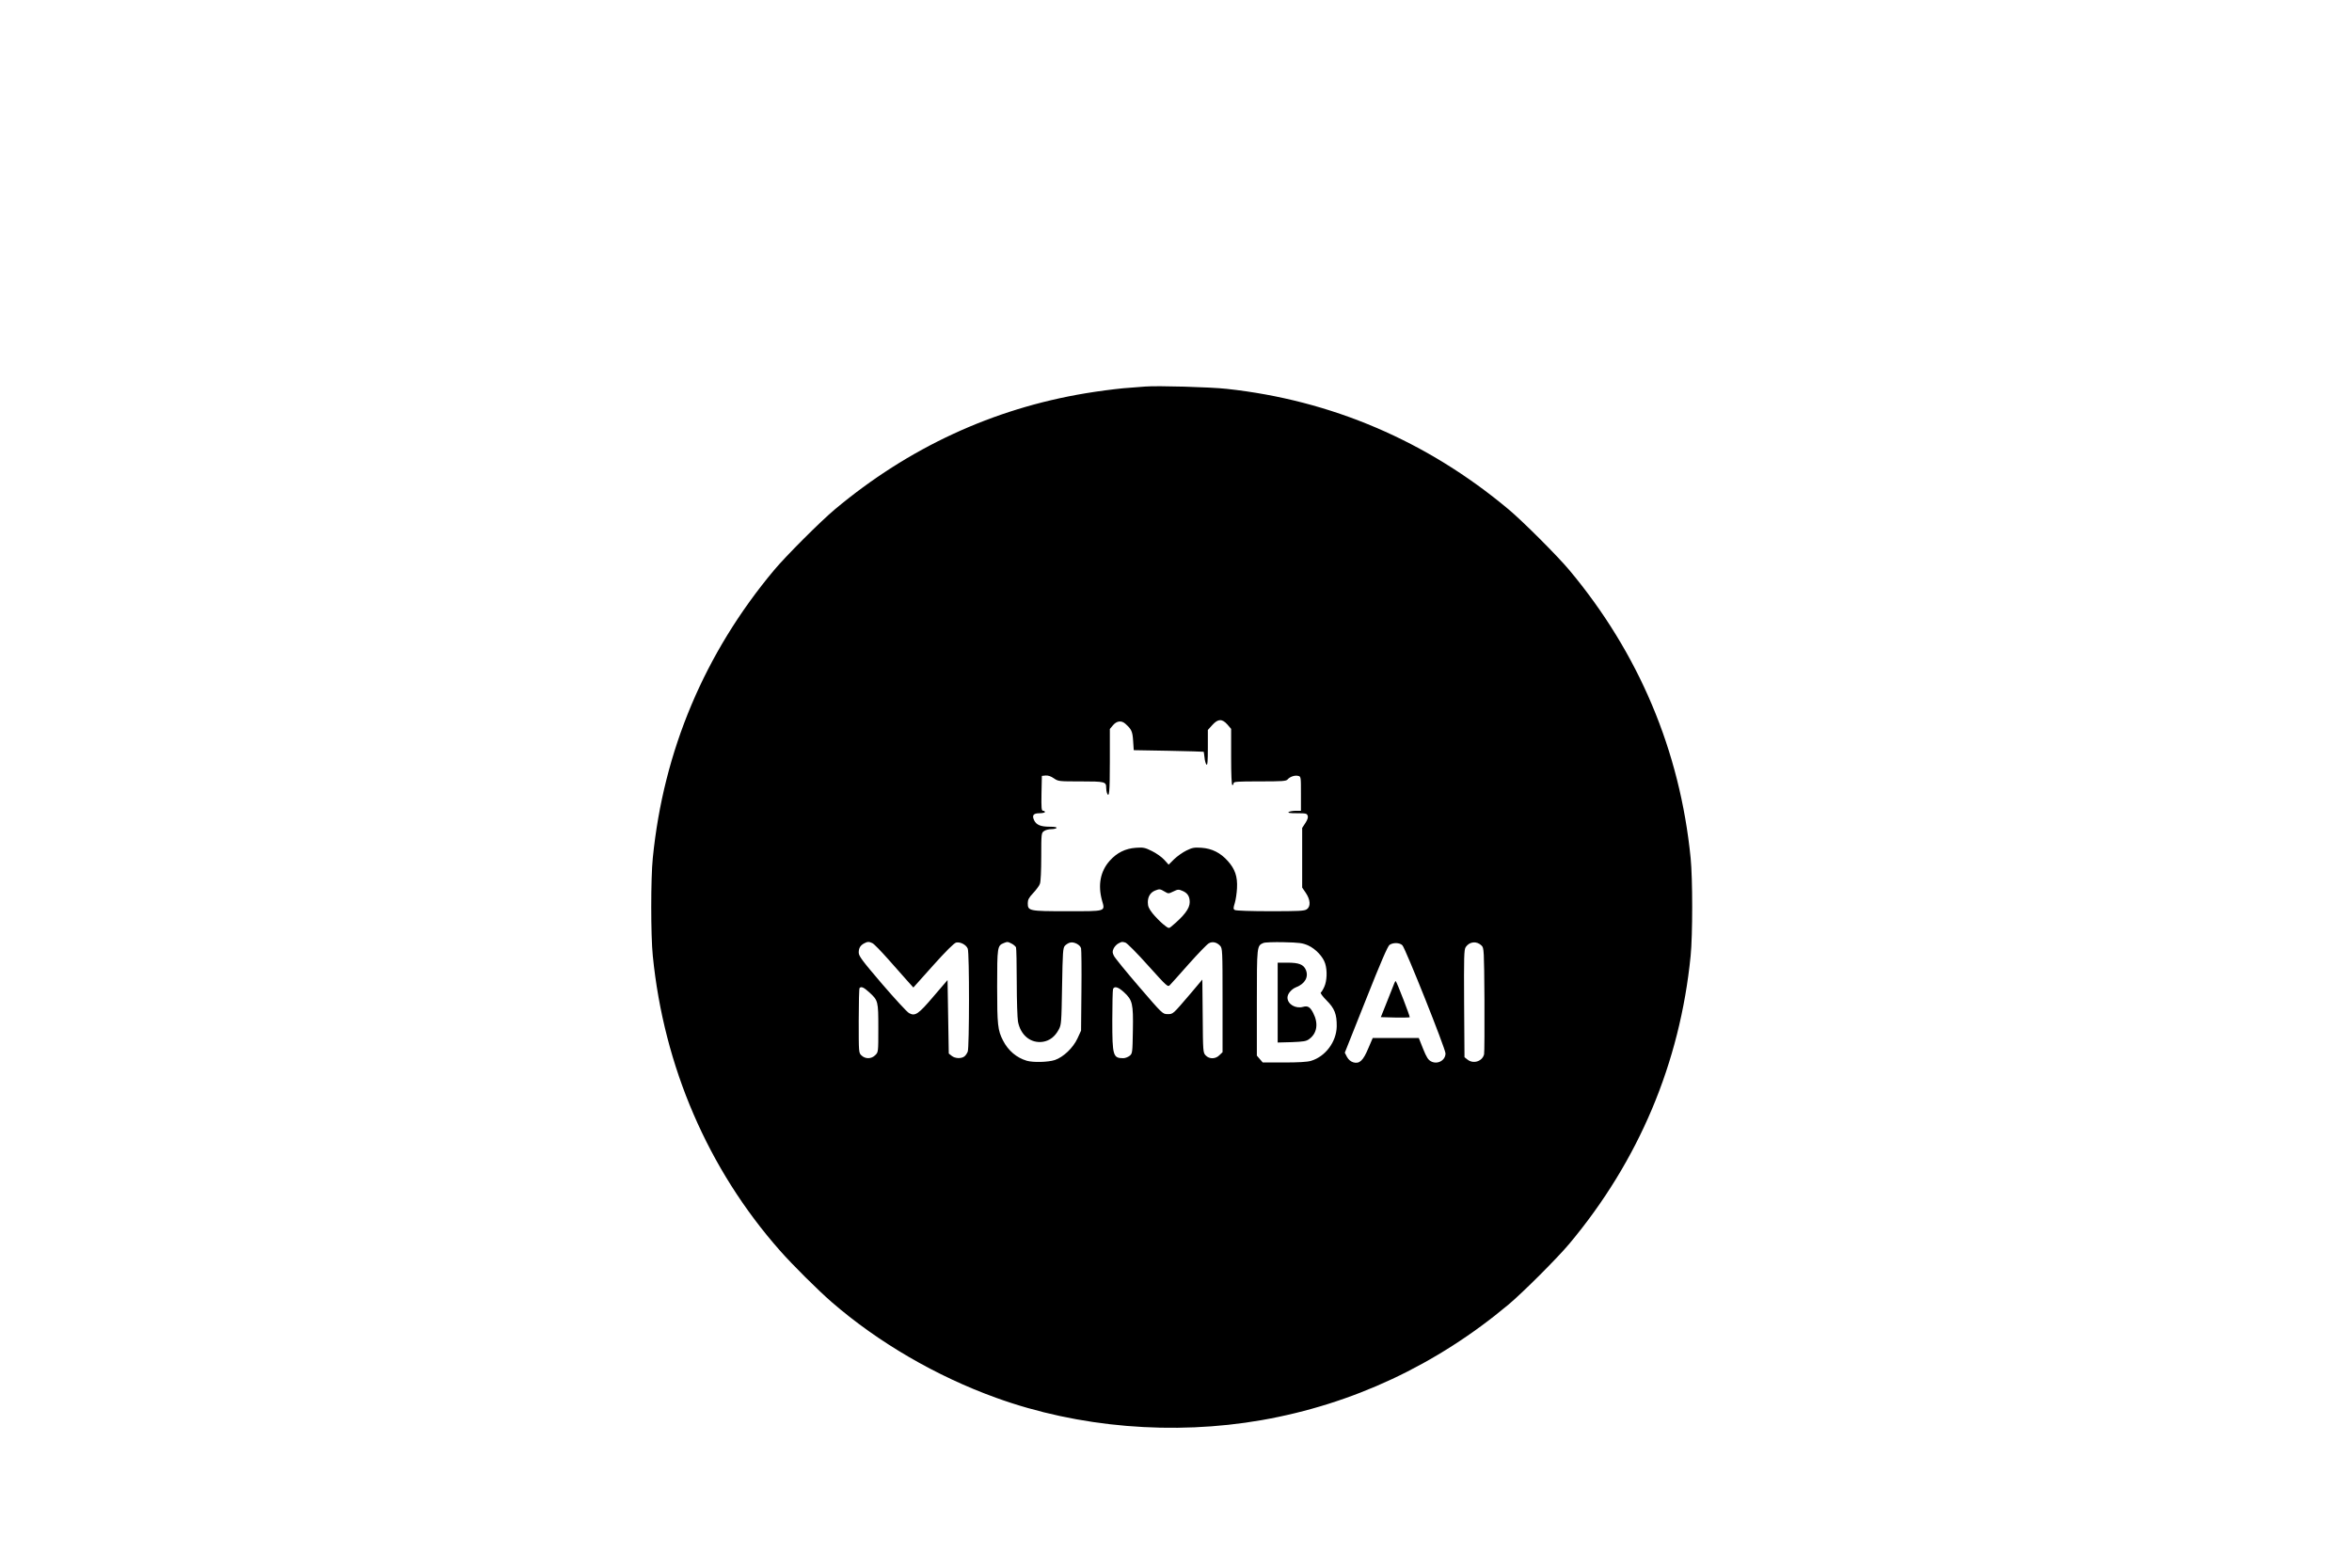 <svg xmlns="http://www.w3.org/2000/svg" width="1920pt" height="1280pt" viewBox="0 0 1920 1280" preserveAspectRatio="xMidYMid meet"><g transform="translate(0,1280) scale(0.1,-0.1)" fill="#000000" stroke="none"><path d="M9350 9644 c-25 -2 -106 -8 -180 -14 -74 -7 -213 -25 -308 -41 -758 -126 -1446 -445 -2047 -948 -116 -97 -399 -380 -496 -496 -567 -678 -903 -1475 -990 -2350 -17 -167 -17 -633 0 -800 90 -903 451 -1741 1037 -2405 103 -117 309 -322 424 -422 377 -327 853 -605 1342 -781 671 -243 1446 -308 2168 -182 741 130 1424 449 2015 944 116 97 399 380 496 496 567 678 903 1475 990 2350 17 167 17 633 0 800 -87 875 -423 1672 -990 2350 -97 116 -380 399 -496 496 -666 558 -1448 892 -2301 984 -133 15 -569 27 -664 19z m669 -2759 l31 -36 0 -229 c0 -147 4 -230 10 -230 6 0 10 7 10 15 0 13 30 15 214 15 184 0 215 2 227 16 18 22 59 36 86 29 23 -5 23 -8 23 -145 l0 -140 -42 0 c-24 0 -50 -5 -58 -10 -10 -7 10 -10 67 -10 74 0 82 -2 88 -21 5 -13 -2 -33 -19 -59 l-26 -40 0 -243 0 -244 30 -44 c37 -55 41 -110 8 -133 -19 -14 -65 -16 -298 -16 -152 0 -282 4 -290 10 -13 8 -13 15 0 57 8 26 16 81 18 121 5 95 -16 156 -75 222 -60 67 -129 102 -215 108 -59 4 -75 1 -122 -22 -31 -15 -76 -47 -101 -71 l-45 -45 -36 40 c-20 22 -65 54 -100 71 -58 29 -71 31 -131 27 -86 -6 -155 -40 -214 -106 -76 -85 -98 -197 -63 -324 26 -92 38 -88 -285 -88 -312 0 -321 2 -321 66 0 27 9 45 44 82 25 27 50 60 55 76 7 16 11 110 11 221 0 189 1 194 22 209 12 9 39 16 60 16 20 0 40 5 43 10 4 6 -17 10 -57 10 -73 0 -108 15 -126 52 -19 41 -7 58 44 58 24 0 44 5 44 10 0 6 -7 10 -15 10 -13 0 -15 20 -13 143 l3 142 30 3 c20 2 44 -6 68 -23 37 -25 41 -25 220 -25 197 0 207 -3 207 -51 0 -15 3 -34 6 -43 19 -48 24 9 24 253 l0 269 26 31 c30 35 68 40 99 13 52 -46 60 -63 65 -141 l5 -76 285 -5 c157 -3 286 -7 286 -8 1 -1 4 -23 7 -48 2 -25 10 -51 16 -57 8 -8 11 28 11 136 l0 147 36 40 c47 52 80 53 123 5z m-513 -1364 c32 -19 32 -19 72 0 37 18 43 19 75 5 41 -17 59 -45 59 -92 0 -52 -45 -111 -149 -198 -22 -19 -23 -18 -69 19 -25 21 -63 60 -85 87 -31 40 -39 58 -39 91 0 47 22 81 60 96 35 14 41 13 76 -8z m-2384 -422 c13 -6 69 -64 126 -128 56 -64 126 -142 155 -175 l53 -59 161 180 c103 115 171 183 188 187 33 8 83 -18 95 -50 14 -35 13 -805 0 -840 -6 -15 -18 -33 -28 -40 -25 -19 -76 -17 -103 5 l-24 19 -5 300 -5 300 -114 -133 c-125 -147 -150 -164 -200 -137 -17 9 -116 117 -221 239 -164 192 -190 227 -190 256 0 36 13 58 45 75 26 14 39 15 67 1z m1137 -4 c16 -8 31 -22 35 -30 3 -9 6 -137 6 -284 0 -148 5 -293 10 -322 21 -112 105 -180 204 -165 55 9 98 42 129 100 21 39 22 55 27 352 5 284 7 314 23 332 10 11 29 23 43 26 32 8 82 -18 89 -47 3 -12 5 -169 3 -347 l-3 -325 -29 -63 c-36 -78 -115 -153 -185 -177 -55 -18 -177 -21 -229 -6 -84 25 -152 83 -194 165 -43 84 -48 126 -48 441 0 324 2 334 54 355 29 12 33 12 65 -5z m928 9 c13 -4 96 -87 184 -186 156 -173 162 -179 179 -161 10 10 80 88 155 173 76 85 149 161 163 168 29 17 65 9 92 -20 19 -21 20 -34 20 -445 l0 -424 -25 -24 c-32 -33 -83 -34 -113 -2 -21 22 -22 31 -24 321 l-3 298 -96 -114 c-148 -173 -142 -168 -188 -168 -40 0 -41 1 -232 223 -105 122 -198 236 -206 253 -13 27 -13 35 -2 60 8 16 25 34 39 41 29 15 28 15 57 7z m1491 -23 c62 -28 123 -93 140 -149 18 -58 14 -141 -7 -188 -10 -23 -23 -44 -29 -48 -6 -3 15 -32 47 -64 66 -66 84 -113 83 -212 -2 -126 -92 -247 -211 -282 -31 -9 -104 -13 -219 -13 l-174 0 -24 28 -24 28 0 432 c0 467 0 465 54 488 11 5 86 8 166 6 126 -3 152 -6 198 -26z m1417 -2 c19 -19 20 -35 23 -442 1 -232 0 -432 -3 -445 -14 -58 -88 -82 -136 -43 l-24 19 -3 437 c-2 386 -1 440 13 462 31 46 90 52 130 12z m-647 3 c25 -25 352 -845 352 -883 0 -57 -65 -93 -118 -65 -23 12 -37 33 -65 103 l-35 88 -188 0 -188 0 -36 -84 c-42 -101 -72 -129 -122 -115 -22 7 -39 21 -52 44 l-18 35 172 432 c120 303 178 437 193 448 30 21 83 19 105 -3z m-4352 -384 c73 -67 74 -72 74 -293 0 -195 0 -196 -25 -220 -31 -32 -80 -33 -112 -3 -23 21 -23 23 -23 283 0 144 3 265 7 268 14 15 35 5 79 -35z m2079 1 c70 -64 77 -94 73 -313 -3 -184 -4 -188 -27 -207 -13 -10 -36 -19 -51 -19 -84 0 -90 19 -90 309 0 132 3 246 6 255 10 27 42 18 89 -25z"></path><path d="M10430 4614 l0 -326 114 3 c97 4 119 7 143 25 65 47 77 128 33 213 -25 49 -44 61 -83 50 -61 -17 -127 22 -127 76 0 31 33 70 72 85 71 28 102 83 78 141 -19 44 -56 59 -150 59 l-80 0 0 -326z"></path><path d="M11383 4774 c-4 -10 -30 -77 -59 -149 l-52 -130 115 -3 c64 -1 118 0 121 2 4 5 -104 285 -114 295 -2 2 -7 -5 -11 -15z"></path></g></svg>